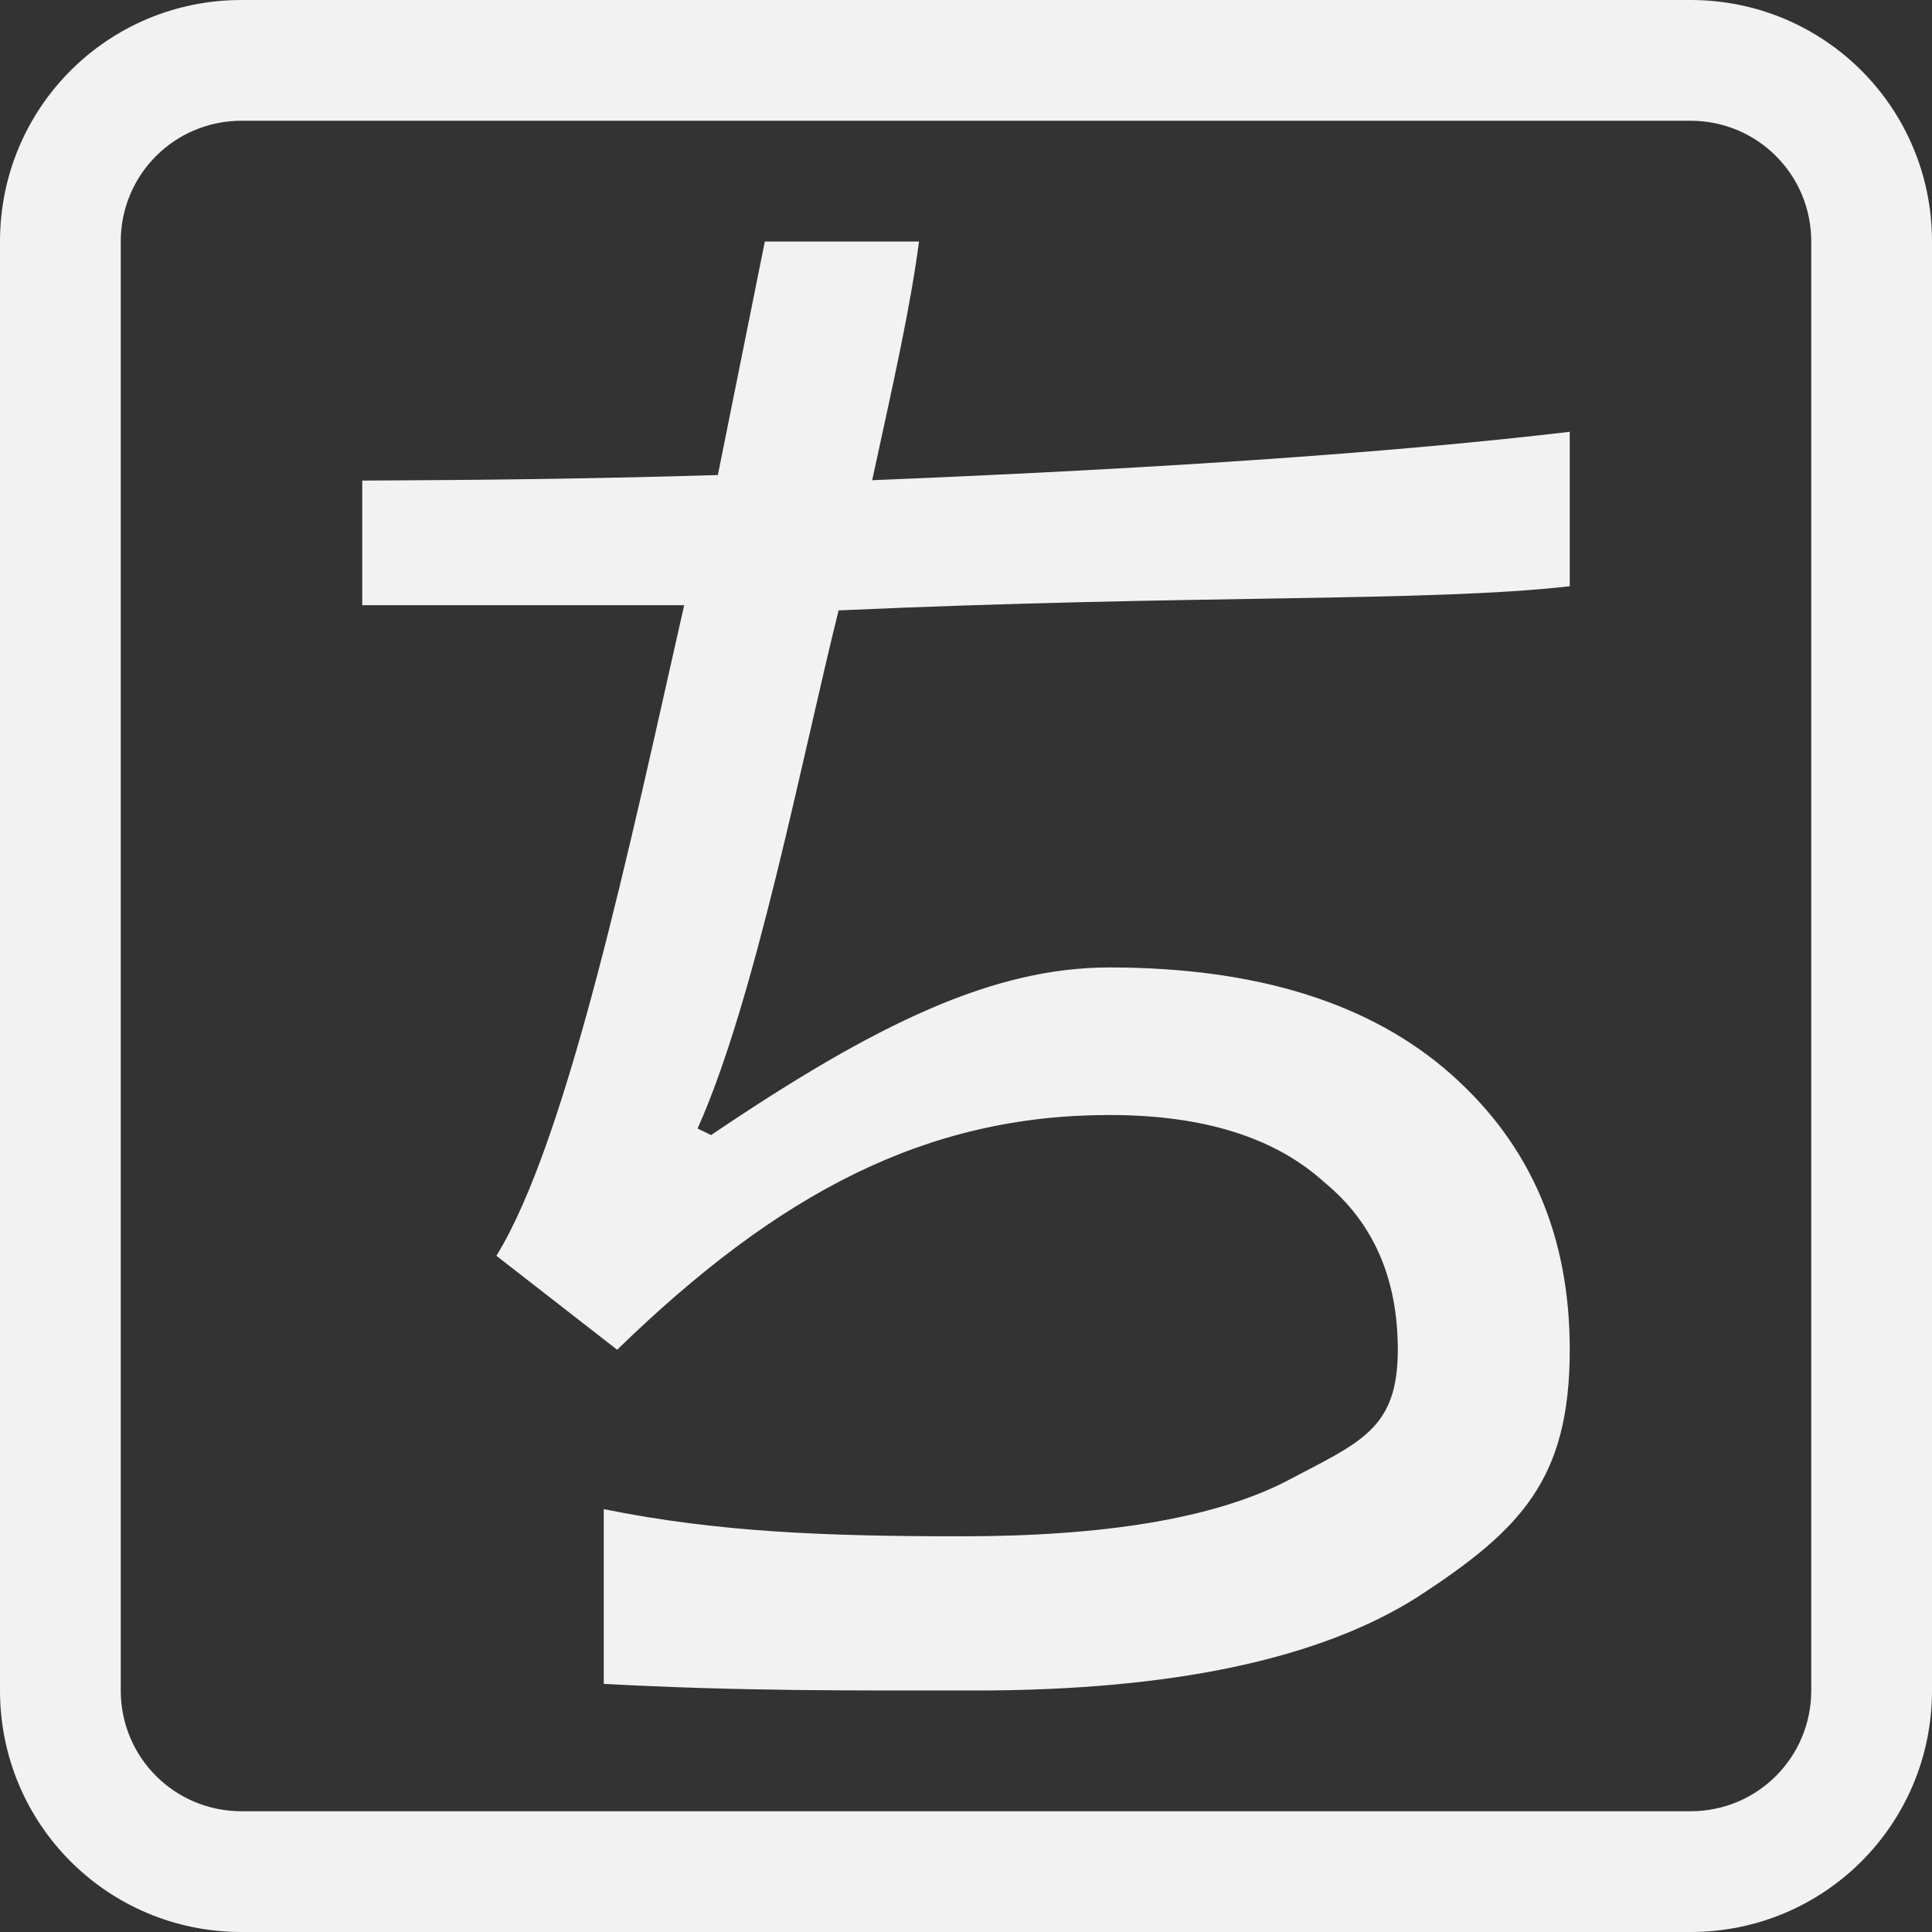 <?xml version="1.0" encoding="UTF-8" standalone="no"?>
<!-- Created with Inkscape (http://www.inkscape.org/) -->

<svg
   width="16"
   height="16"
   viewBox="0 0 16 16"
   version="1.1"
   id="svg361"
   inkscape:version="1.2.1 (9c6d41e410, 2022-07-14)"
   sodipodi:docname="fcitx-anthy-panel.svg"
   xmlns:inkscape="http://www.inkscape.org/namespaces/inkscape"
   xmlns:sodipodi="http://sodipodi.sourceforge.net/DTD/sodipodi-0.dtd"
   xmlns="http://www.w3.org/2000/svg"
   xmlns:svg="http://www.w3.org/2000/svg">
  <rect x="0" y="0" width="16" height="16" fill="#333333" stroke="none"/>
  <sodipodi:namedview
     id="namedview363"
     pagecolor="#ffffff"
     bordercolor="#000000"
     borderopacity="0.25"
     inkscape:showpageshadow="2"
     inkscape:pageopacity="0.0"
     inkscape:pagecheckerboard="0"
     inkscape:deskcolor="#d1d1d1"
     inkscape:document-units="px"
     showgrid="false"
     inkscape:zoom="50.125"
     inkscape:cx="8"
     inkscape:cy="8"
     inkscape:window-width="1920"
     inkscape:window-height="1008"
     inkscape:window-x="0"
     inkscape:window-y="0"
     inkscape:window-maximized="1"
     inkscape:current-layer="svg361" />
  <defs
     id="defs358">
    <style
       id="current-color-scheme"
       type="text/css">
         .ColorScheme-Text { color:#f2f2f2; }
     </style>
  </defs>
  <path
     id="rect584"
     style="fill:currentColor;stroke-linecap:round;stroke-linejoin:round;paint-order:stroke fill markers"
     class="ColorScheme-Text"
     d="M 2 0 C 0.892 0 0 0.892 0 2 L 0 14 C 0 15.108 0.892 16 2 16 L 14 16 C 15.108 16 16 15.108 16 14 L 16 2 C 16 0.892 15.108 0 14 0 L 2 0 z M 2 1 L 14 1 C 14.554 1 15 1.446 15 2 L 15 14 C 15 14.554 14.554 15 14 15 L 2 15 C 1.446 15 1 14.554 1 14 L 1 2 C 1 1.446 1.446 1 2 1 z M 6.334 2 L 5.945 3.934 C 4.932 3.965 3.959 3.976 3 3.98 L 3 5.012 L 5.666 5.012 C 5.222 6.975 4.704 9.438 4.111 10.4 L 5.111 11.178 C 6.445 9.881 7.669 9.234 9.188 9.234 C 9.965 9.234 10.557 9.419 10.965 9.789 C 11.372 10.122 11.576 10.585 11.576 11.178 C 11.576 11.844 11.262 11.944 10.633 12.277 C 10.04 12.574 9.15 12.723 7.965 12.723 C 6.839 12.723 5.944 12.689 5 12.498 L 5 13.945 C 6.119 14.006 7.054 14 8.076 14 C 9.706 14 10.929 13.741 11.744 13.223 C 12.596 12.667 13 12.252 13 11.178 C 13 10.252 12.688 9.493 12.021 8.9 C 11.355 8.308 10.41 8.012 9.188 8.012 C 8.225 8.012 7.259 8.474 5.889 9.4 L 5.777 9.346 C 6.259 8.272 6.649 6.24 6.945 5.055 C 9.905 4.922 11.832 4.988 13 4.855 L 13 3.576 C 11.609 3.74 9.73 3.875 7.223 3.977 C 7.408 3.125 7.537 2.556 7.611 2 L 6.334 2 z " />
</svg>
